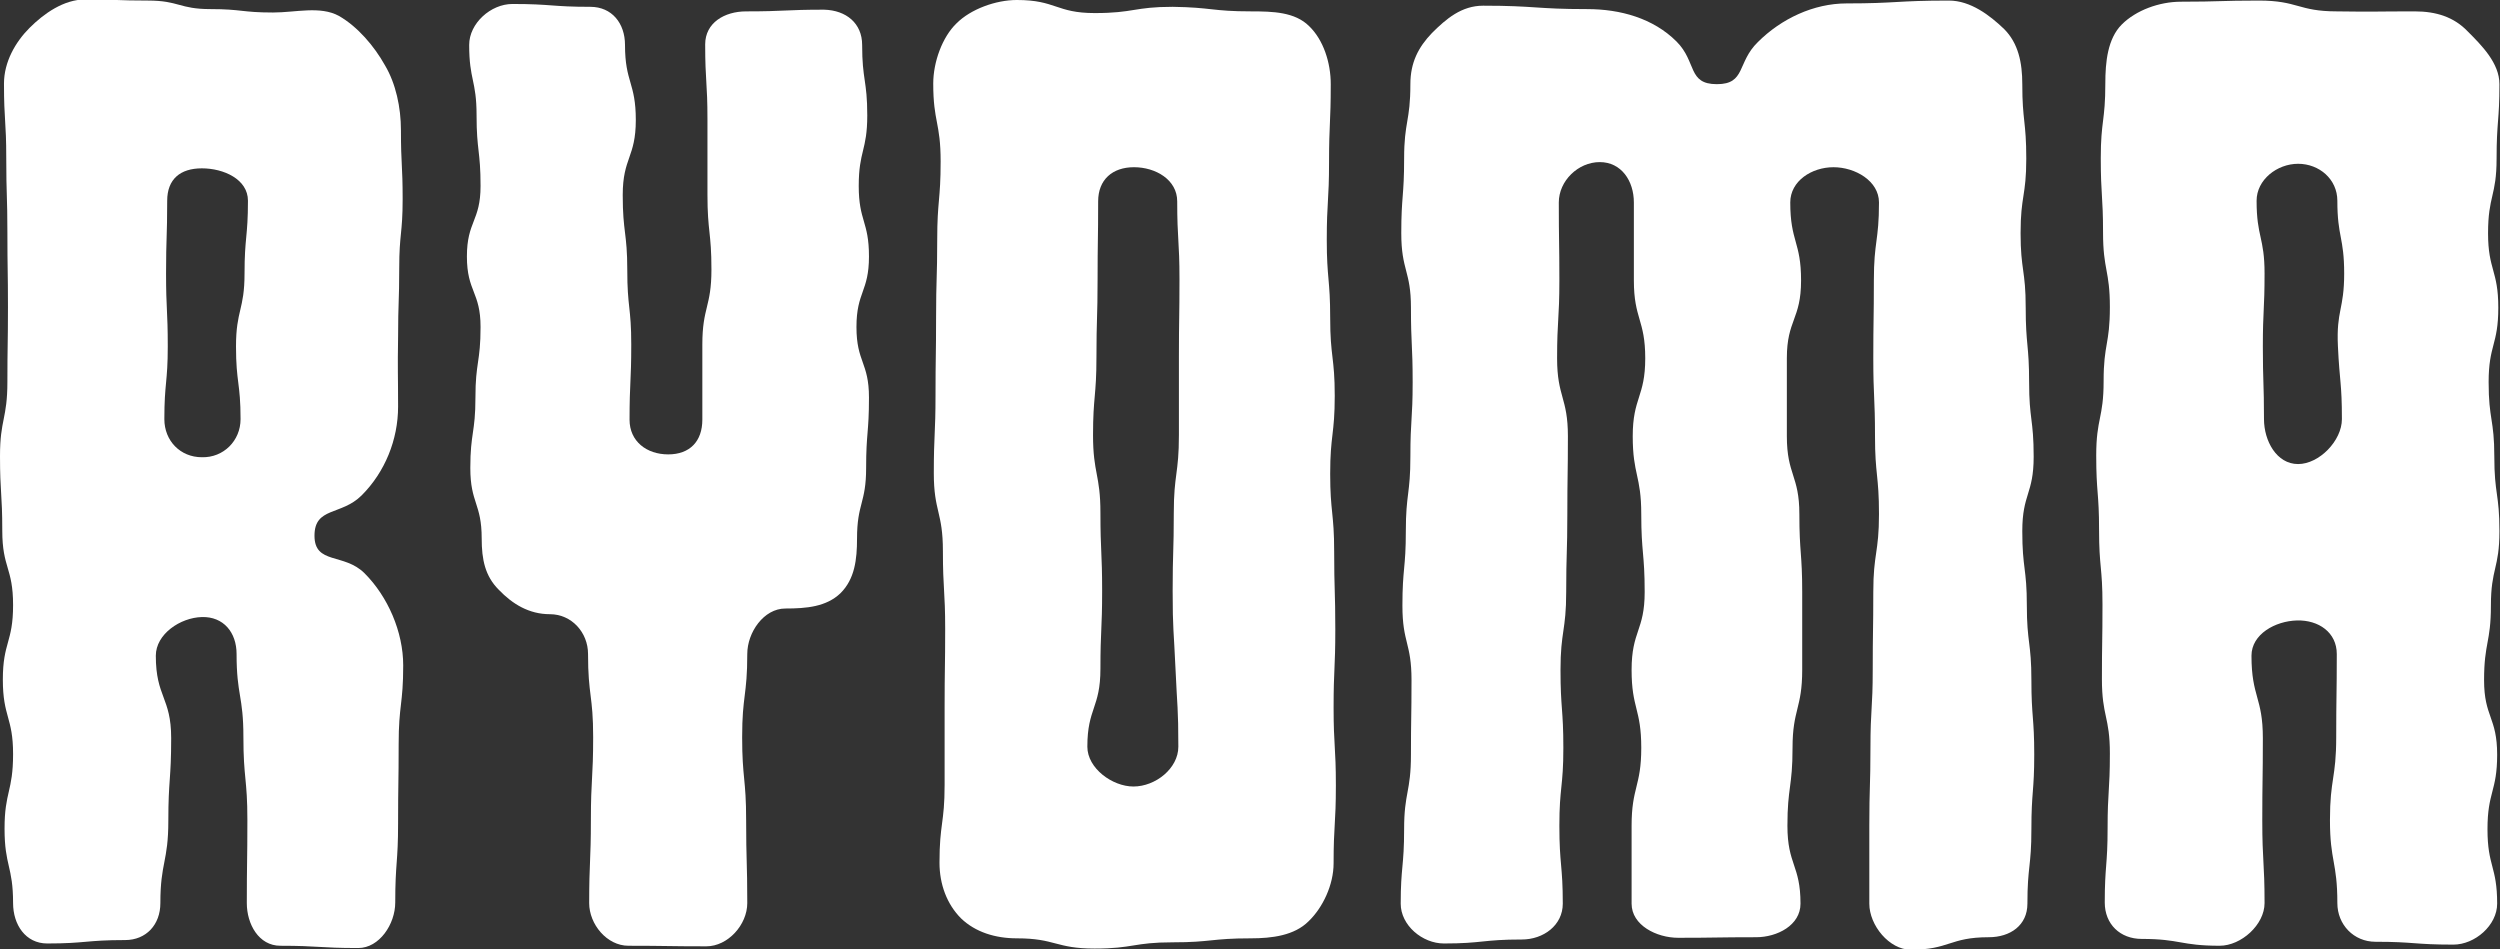 <?xml version="1.0" encoding="utf-8"?>
<!-- Generator: Adobe Illustrator 28.6.0, SVG Export Plug-In . SVG Version: 9.03 Build 54939)  -->
<svg version="1.1" id="Layer_1" xmlns="http://www.w3.org/2000/svg" xmlns:xlink="http://www.w3.org/1999/xlink" x="0px" y="0px"
	 width="439.6px" height="166.9px" viewBox="0 0 439.6 166.9" style="enable-background:new 0 0 439.6 166.9;" xml:space="preserve"
	>
<rect x="0" y="0" width="439.6" height="166.9" fill="#333333" stroke="none"/>
<style type="text/css">
	.Drop_x0020_Shadow{fill:none;}
	.Round_x0020_Corners_x0020_2_x0020_pt{fill:#FFFFFF;stroke:#000000;stroke-miterlimit:10;}
	.Live_x0020_Reflect_x0020_X{fill:none;}
	.Bevel_x0020_Soft{fill:url(#SVGID_1_);}
	.Dusk{fill:#FFFFFF;}
	.Foliage_GS{fill:#FFDD00;}
	.Pompadour_GS{fill-rule:evenodd;clip-rule:evenodd;fill:#44ADE2;}
	.st0{fill-rule:evenodd;clip-rule:evenodd;fill:#09314F;}
	.st1{fill-rule:evenodd;clip-rule:evenodd;fill:#E5EA8C;}
	.st2{fill-rule:evenodd;clip-rule:evenodd;fill:#DEC472;}
	.st3{fill-rule:evenodd;clip-rule:evenodd;fill:#FFFFFF;}
	.st4{fill-rule:evenodd;clip-rule:evenodd;fill:#75B543;}
	.st5{fill-rule:evenodd;clip-rule:evenodd;fill:#5D9440;}
	.st6{fill-rule:evenodd;clip-rule:evenodd;fill:#467C44;}
	.st7{fill-rule:evenodd;clip-rule:evenodd;fill:#BBA761;}
	.st8{fill-rule:evenodd;clip-rule:evenodd;fill:#B6D468;}
	.st9{fill-rule:evenodd;clip-rule:evenodd;fill:#C8C8C7;}
	.st10{fill-rule:evenodd;clip-rule:evenodd;fill:#CE6C6B;}
	.st11{fill-rule:evenodd;clip-rule:evenodd;fill:#B4B4B6;}
	.st12{fill-rule:evenodd;clip-rule:evenodd;fill:#DD9493;}
	.st13{fill:#5D9440;}
	.st14{fill:#FFFFFF;}
	.st15{fill-rule:evenodd;clip-rule:evenodd;fill:#010101;}
</style>
<linearGradient id="SVGID_1_" gradientUnits="userSpaceOnUse" x1="-1000.182" y1="-1956.539" x2="-999.475" y2="-1955.832">
	<stop  offset="0" style="stop-color:#DEDFE3"/>
	<stop  offset="0.174" style="stop-color:#D8D9DD"/>
	<stop  offset="0.352" style="stop-color:#C9CACD"/>
	<stop  offset="0.532" style="stop-color:#B4B5B8"/>
	<stop  offset="0.714" style="stop-color:#989A9C"/>
	<stop  offset="0.895" style="stop-color:#797C7E"/>
	<stop  offset="1" style="stop-color:#656B6C"/>
</linearGradient>
<g>
	<path class="st14" d="M70,71.5c0,5.8-2.3,11.5-6.4,15.6c-3.6,3.6-8.3,2-8.3,7.1c0,5.1,5.2,3,8.8,6.6c4.1,4.1,6.8,10.3,6.8,16.2
		c0,6.9-0.8,6.9-0.8,13.9c0,6.9-0.1,6.9-0.1,13.9c0,6.9-0.5,6.9-0.5,13.9c0,3.8-2.8,8-6.5,8c-6.9,0-6.9-0.4-13.7-0.4
		c-3.8,0-5.9-3.8-5.9-7.5c0-7.3,0.1-7.3,0.1-14.6s-0.7-7.3-0.7-14.6c0-7.3-1.2-7.3-1.2-14.6c0-3.8-2.3-6.6-6.1-6.5
		c-3.8,0.1-8.1,3-8.1,6.8c0,7.3,2.7,7.3,2.7,14.5c0,7.3-0.5,7.3-0.5,14.5c0,7.3-1.4,7.3-1.4,14.5c0,3.8-2.5,6.5-6.2,6.5
		c-6.9,0-6.9,0.6-13.7,0.6c-3.8,0-6-3.3-6-7.1c0-6.5-1.5-6.5-1.5-13.1c0-6.5,1.5-6.5,1.5-13.1c0-6.5-1.8-6.5-1.8-13.1
		s1.8-6.5,1.8-13.1s-1.9-6.5-1.9-13.1S0,86.7,0,80.2s1.3-6.5,1.3-13.1c0-6.5,0.1-6.5,0.1-13.1c0-6.5-0.1-6.5-0.1-13.1
		c0-6.5-0.2-6.5-0.2-13.1s-0.4-6.5-0.4-13.1c0-3.8,2-7.3,4.5-9.8c2.5-2.5,6-5,9.8-5c5.5,0,5.5,0.2,11,0.2c5.5,0,5.5,1.5,11,1.5
		c5.5,0,5.5,0.6,11,0.6c4,0,8.3-1.2,11.6,0.6c3.3,1.9,6.2,5.3,8.1,8.7c1.9,3.2,2.8,7.4,2.8,11.4c0,6.1,0.3,6.1,0.3,12.1
		c0,6.1-0.6,6.1-0.6,12.1s-0.2,6.1-0.2,12.1C69.9,65.4,70,65.4,70,71.5L70,71.5z M42.3,73.7c0-6.4-0.8-6.4-0.8-12.8
		c0-6.4,1.5-6.4,1.5-12.8c0-6.4,0.6-6.4,0.6-12.8c0-3.8-4.3-5.7-8.1-5.7c-3.8,0-6.1,1.9-6.1,5.7c0,6.4-0.2,6.4-0.2,12.8
		s0.3,6.4,0.3,12.8c0,6.4-0.6,6.4-0.6,12.8c0,3.8,2.8,6.7,6.6,6.7C39.3,80.5,42.3,77.5,42.3,73.7L42.3,73.7z"/>
	<path class="st14" d="M151.6,7.9c0,6.2,0.9,6.2,0.9,12.4s-1.5,6.2-1.5,12.4c0,6.2,1.8,6.2,1.8,12.4c0,6.2-2.2,6.2-2.2,12.4
		c0,6.2,2.2,6.2,2.2,12.4s-0.5,6.2-0.5,12.4c0,6.2-1.6,6.2-1.6,12.4c0,3.7-0.4,7.1-2.9,9.6c-2.5,2.4-6,2.7-9.7,2.7
		c-3.8,0-6.7,4.2-6.7,8c0,7.3-0.9,7.3-0.9,14.6c0,7.3,0.7,7.3,0.7,14.6s0.2,7.3,0.2,14.6c0,3.8-3.4,7.6-7.2,7.6
		c-6.9,0-6.9-0.1-13.7-0.1c-3.8,0-6.9-3.8-6.9-7.5c0-7.3,0.3-7.3,0.3-14.6s0.4-7.3,0.4-14.6c0-7.3-0.9-7.3-0.9-14.6
		c0-3.8-2.9-7-6.7-7c-3.7,0-6.6-1.8-9-4.3c-2.4-2.4-3-5.3-3-9c0-6.2-2-6.2-2-12.4c0-6.2,0.9-6.2,0.9-12.4c0-6.2,0.9-6.2,0.9-12.4
		c0-6.2-2.4-6.2-2.4-12.4s2.4-6.2,2.4-12.4c0-6.2-0.7-6.2-0.7-12.4c0-6.2-1.3-6.2-1.3-12.4c0-3.8,3.8-7.2,7.6-7.2
		c6.9,0,6.9,0.5,13.7,0.5c3.8,0,6.1,2.9,6.1,6.7c0,6.6,1.9,6.6,1.9,13.2s-2.3,6.6-2.3,13.2c0,6.6,0.8,6.6,0.8,13.2S111,54,111,60.6
		c0,6.6-0.3,6.6-0.3,13.2c0,3.8,3,6.1,6.8,6.1c3.8,0,6-2.3,6-6.1c0-6.6,0-6.6,0-13.2c0-6.6,1.6-6.6,1.6-13.2s-0.7-6.6-0.7-13.2
		c0-6.6,0-6.6,0-13.2s-0.4-6.6-0.4-13.2c0-3.8,3.4-5.8,7.2-5.8c6.9,0,6.9-0.3,13.7-0.3C148.8,1.8,151.6,4.1,151.6,7.9z"/>
	<path class="st14" d="M220,2c3.8,0,7.7,0.1,10.2,2.6C232.7,7,234,11,234,14.8c0,6.9-0.3,6.9-0.3,13.7c0,6.9-0.4,6.9-0.4,13.7
		s0.6,6.9,0.6,13.7c0,6.9,0.8,6.9,0.8,13.7s-0.8,6.9-0.8,13.7s0.7,6.9,0.7,13.7s0.2,6.9,0.2,13.7c0,6.9-0.3,6.9-0.3,13.7
		s0.4,6.9,0.4,13.7c0,6.9-0.4,6.9-0.4,13.7c0,3.8-1.9,7.8-4.4,10.2c-2.5,2.5-6.4,3-10.2,3c-6.9,0-6.9,0.7-13.7,0.7
		c-6.9,0-6.9,1.1-13.7,1.1c-6.9,0-6.9-1.8-13.7-1.8c-3.8,0-7.3-1.1-9.8-3.5c-2.5-2.5-3.8-6-3.8-9.8c0-6.9,0.9-6.9,0.9-13.7
		s0-6.9,0-13.7s0.1-6.9,0.1-13.7s-0.4-6.9-0.4-13.7c0-6.9-1.6-6.9-1.6-13.7s0.3-6.9,0.3-13.7s0.1-6.9,0.1-13.7s0.2-6.9,0.2-13.7
		s0.6-6.9,0.6-13.7c0-6.9-1.3-6.9-1.3-13.7c0-3.8,1.6-8.2,4.1-10.6c2.5-2.5,6.9-4.1,10.6-4.1c6.9,0,6.9,2.3,13.7,2.3
		c6.9,0,6.9-1.1,13.7-1.1C213.1,1.3,213.1,2,220,2L220,2z M207.2,131.3c0-6.9-0.2-6.9-0.5-13.7c-0.3-6.8-0.5-6.8-0.5-13.7
		c0-6.9,0.2-6.9,0.2-13.7s0.9-6.9,0.9-13.7s0-6.9,0-13.7s0.1-6.9,0.1-13.7s-0.4-6.9-0.4-13.7c0-3.8-3.8-6-7.6-6
		c-3.8,0-6.3,2.2-6.3,6c0,6.9-0.1,6.9-0.1,13.7s-0.2,6.9-0.2,13.7c0,6.9-0.6,6.9-0.6,13.7s1.3,6.9,1.3,13.7s0.3,6.9,0.3,13.7
		s-0.3,6.9-0.3,13.7c0,6.9-2.3,6.9-2.3,13.7c0,3.8,4.4,7,8.1,7C203.2,138.3,207.2,135.1,207.2,131.3L207.2,131.3z"/>
	<path class="st14" d="M342.7,0.1c3.8,0,7.2,2.6,9.7,5c2.5,2.5,3.2,5.9,3.2,9.7c0,6.5,0.7,6.5,0.7,13.1s-1,6.5-1,13.1
		c0,6.5,0.9,6.5,0.9,13.1s0.6,6.5,0.6,13.1s0.8,6.5,0.8,13.1s-2,6.5-2,13.1s0.8,6.5,0.8,13.1c0,6.5,0.8,6.5,0.8,13.1
		c0,6.5,0.5,6.5,0.5,13.1c0,6.5-0.5,6.5-0.5,13.1s-0.7,6.5-0.7,13.1c0,3.8-3,5.9-6.8,5.9c-6.9,0-6.9,2.2-13.7,2.2
		c-3.8,0-7.3-4.3-7.3-8.1c0-6.9,0-6.9,0-13.7c0-6.9,0.2-6.9,0.2-13.7c0-6.9,0.4-6.9,0.4-13.7c0-6.9,0.1-6.9,0.1-13.7s1-6.9,1-13.7
		s-0.7-6.9-0.7-13.7s-0.3-6.9-0.3-13.7s0.1-6.9,0.1-13.7c0-6.9,0.9-6.9,0.9-13.7c0-3.8-4.2-6.2-8-6.2c-3.8,0-7.6,2.4-7.6,6.2
		c0,6.9,1.9,6.9,1.9,13.7c0,6.9-2.5,6.9-2.5,13.7s0,6.9,0,13.7s2.2,6.9,2.2,13.7s0.5,6.9,0.5,13.7s0,6.9,0,13.7s-1.7,6.9-1.7,13.7
		c0,6.9-0.9,6.9-0.9,13.7c0,6.9,2.3,6.9,2.3,13.7c0,3.8-4.1,5.9-7.8,5.9c-6.9,0-6.9,0.1-13.7,0.1c-3.8,0-8.2-2.2-8.2-6
		c0-6.9,0-6.9,0-13.7s1.7-6.9,1.7-13.7c0-6.9-1.7-6.9-1.7-13.7c0-6.9,2.3-6.9,2.3-13.7s-0.6-6.9-0.6-13.7s-1.5-6.9-1.5-13.7
		s2.2-6.9,2.2-13.7s-2-6.9-2-13.7s0-6.9,0-13.7c0-3.8-2.2-7.1-6-7.1s-7.2,3.3-7.2,7.1c0,6.9,0.1,6.9,0.1,13.7
		c0,6.9-0.4,6.9-0.4,13.7s1.9,6.9,1.9,13.7s-0.1,6.9-0.1,13.7s-0.2,6.9-0.2,13.7s-1,6.9-1,13.7s0.5,6.9,0.5,13.7
		c0,6.9-0.7,6.9-0.7,13.7c0,6.9,0.6,6.9,0.6,13.7c0,3.8-3.4,6.3-7.2,6.3c-6.9,0-6.9,0.7-13.7,0.7c-3.8,0-7.6-3.2-7.6-7
		c0-6.5,0.6-6.5,0.6-13.1c0-6.5,1.2-6.5,1.2-13.1c0-6.5,0.1-6.5,0.1-13.1s-1.6-6.5-1.6-13.1s0.6-6.5,0.6-13.1s0.8-6.5,0.8-13.1
		s0.4-6.5,0.4-13.1s-0.3-6.5-0.3-13.1c0-6.5-1.7-6.5-1.7-13.1c0-6.5,0.5-6.5,0.5-13.1s1.1-6.5,1.1-13.1c0-3.8,1.4-6.5,3.8-9
		c2.5-2.5,5.2-4.8,9-4.8c9.2,0,9.2,0.6,18.3,0.6c5.8,0,11.6,1.6,15.7,5.7c3.6,3.6,1.9,7.5,7.1,7.5c5.1,0,3.5-3.8,7.2-7.4
		c4.1-4.1,9.8-6.8,15.6-6.8C333.5,0.6,333.5,0.1,342.7,0.1L342.7,0.1z"/>
	<path class="st14" d="M424.6,2c3.8,0,6.9,1,9.3,3.5c2.5,2.5,5.6,5.6,5.6,9.3c0,6.5-0.5,6.5-0.5,13.1s-1.5,6.5-1.5,13.1
		c0,6.5,1.8,6.5,1.8,13.1s-1.7,6.5-1.7,13.1s1,6.5,1,13.1s0.9,6.5,0.9,13.1s-1.5,6.5-1.5,13.1c0,6.5-1.2,6.5-1.2,13.1
		c0,6.5,2.3,6.5,2.3,13.1c0,6.5-1.7,6.5-1.7,13.1s1.7,6.5,1.7,13.1c0,3.8-3.9,7.2-7.7,7.2c-6.9,0-6.9-0.5-13.7-0.5
		c-3.8,0-6.7-3-6.7-6.8c0-7.3-1.3-7.3-1.3-14.6c0-7.3,1.1-7.3,1.1-14.6c0-7.3,0.1-7.3,0.1-14.6c0-3.8-3.2-6-7-5.9
		c-3.8,0.1-8,2.4-8,6.2c0,7.3,2,7.3,2,14.5c0,7.3-0.1,7.3-0.1,14.5s0.4,7.3,0.4,14.5c0,3.8-4.1,7.5-7.9,7.5c-6.9,0-6.9-1.2-13.7-1.2
		c-3.8,0-6.5-2.6-6.5-6.4c0-6.5,0.5-6.5,0.5-13.1c0-6.5,0.4-6.5,0.4-13.1c0-6.5-1.4-6.5-1.4-13.1s0.1-6.5,0.1-13.1
		s-0.6-6.5-0.6-13.1s-0.5-6.5-0.5-13.1s1.3-6.5,1.3-13.1S371,60.6,371,54c0-6.5-1.2-6.5-1.2-13.1c0-6.5-0.4-6.5-0.4-13.1
		s0.8-6.5,0.8-13.1c0-3.8,0.4-7.9,2.9-10.4c2.5-2.5,6.6-4,10.4-4c6.9,0,6.9-0.2,13.7-0.2c6.9,0,6.9,1.9,13.7,1.9
		C417.7,2.1,417.7,2,424.6,2L424.6,2z M411.8,73.7c0-6.4-0.4-6.4-0.7-12.8c-0.3-6.4,1.1-6.4,1.1-12.8c0-6.4-1.2-6.4-1.2-12.8
		c0-3.8-3.2-6.5-6.9-6.5s-7.3,2.8-7.3,6.5c0,6.4,1.4,6.4,1.4,12.8s-0.3,6.4-0.3,12.8c0,6.4,0.2,6.4,0.2,12.8c0,3.8,2.2,7.9,6,7.9
		C407.8,81.6,411.8,77.5,411.8,73.7L411.8,73.7z"/>
</g>
</svg>
